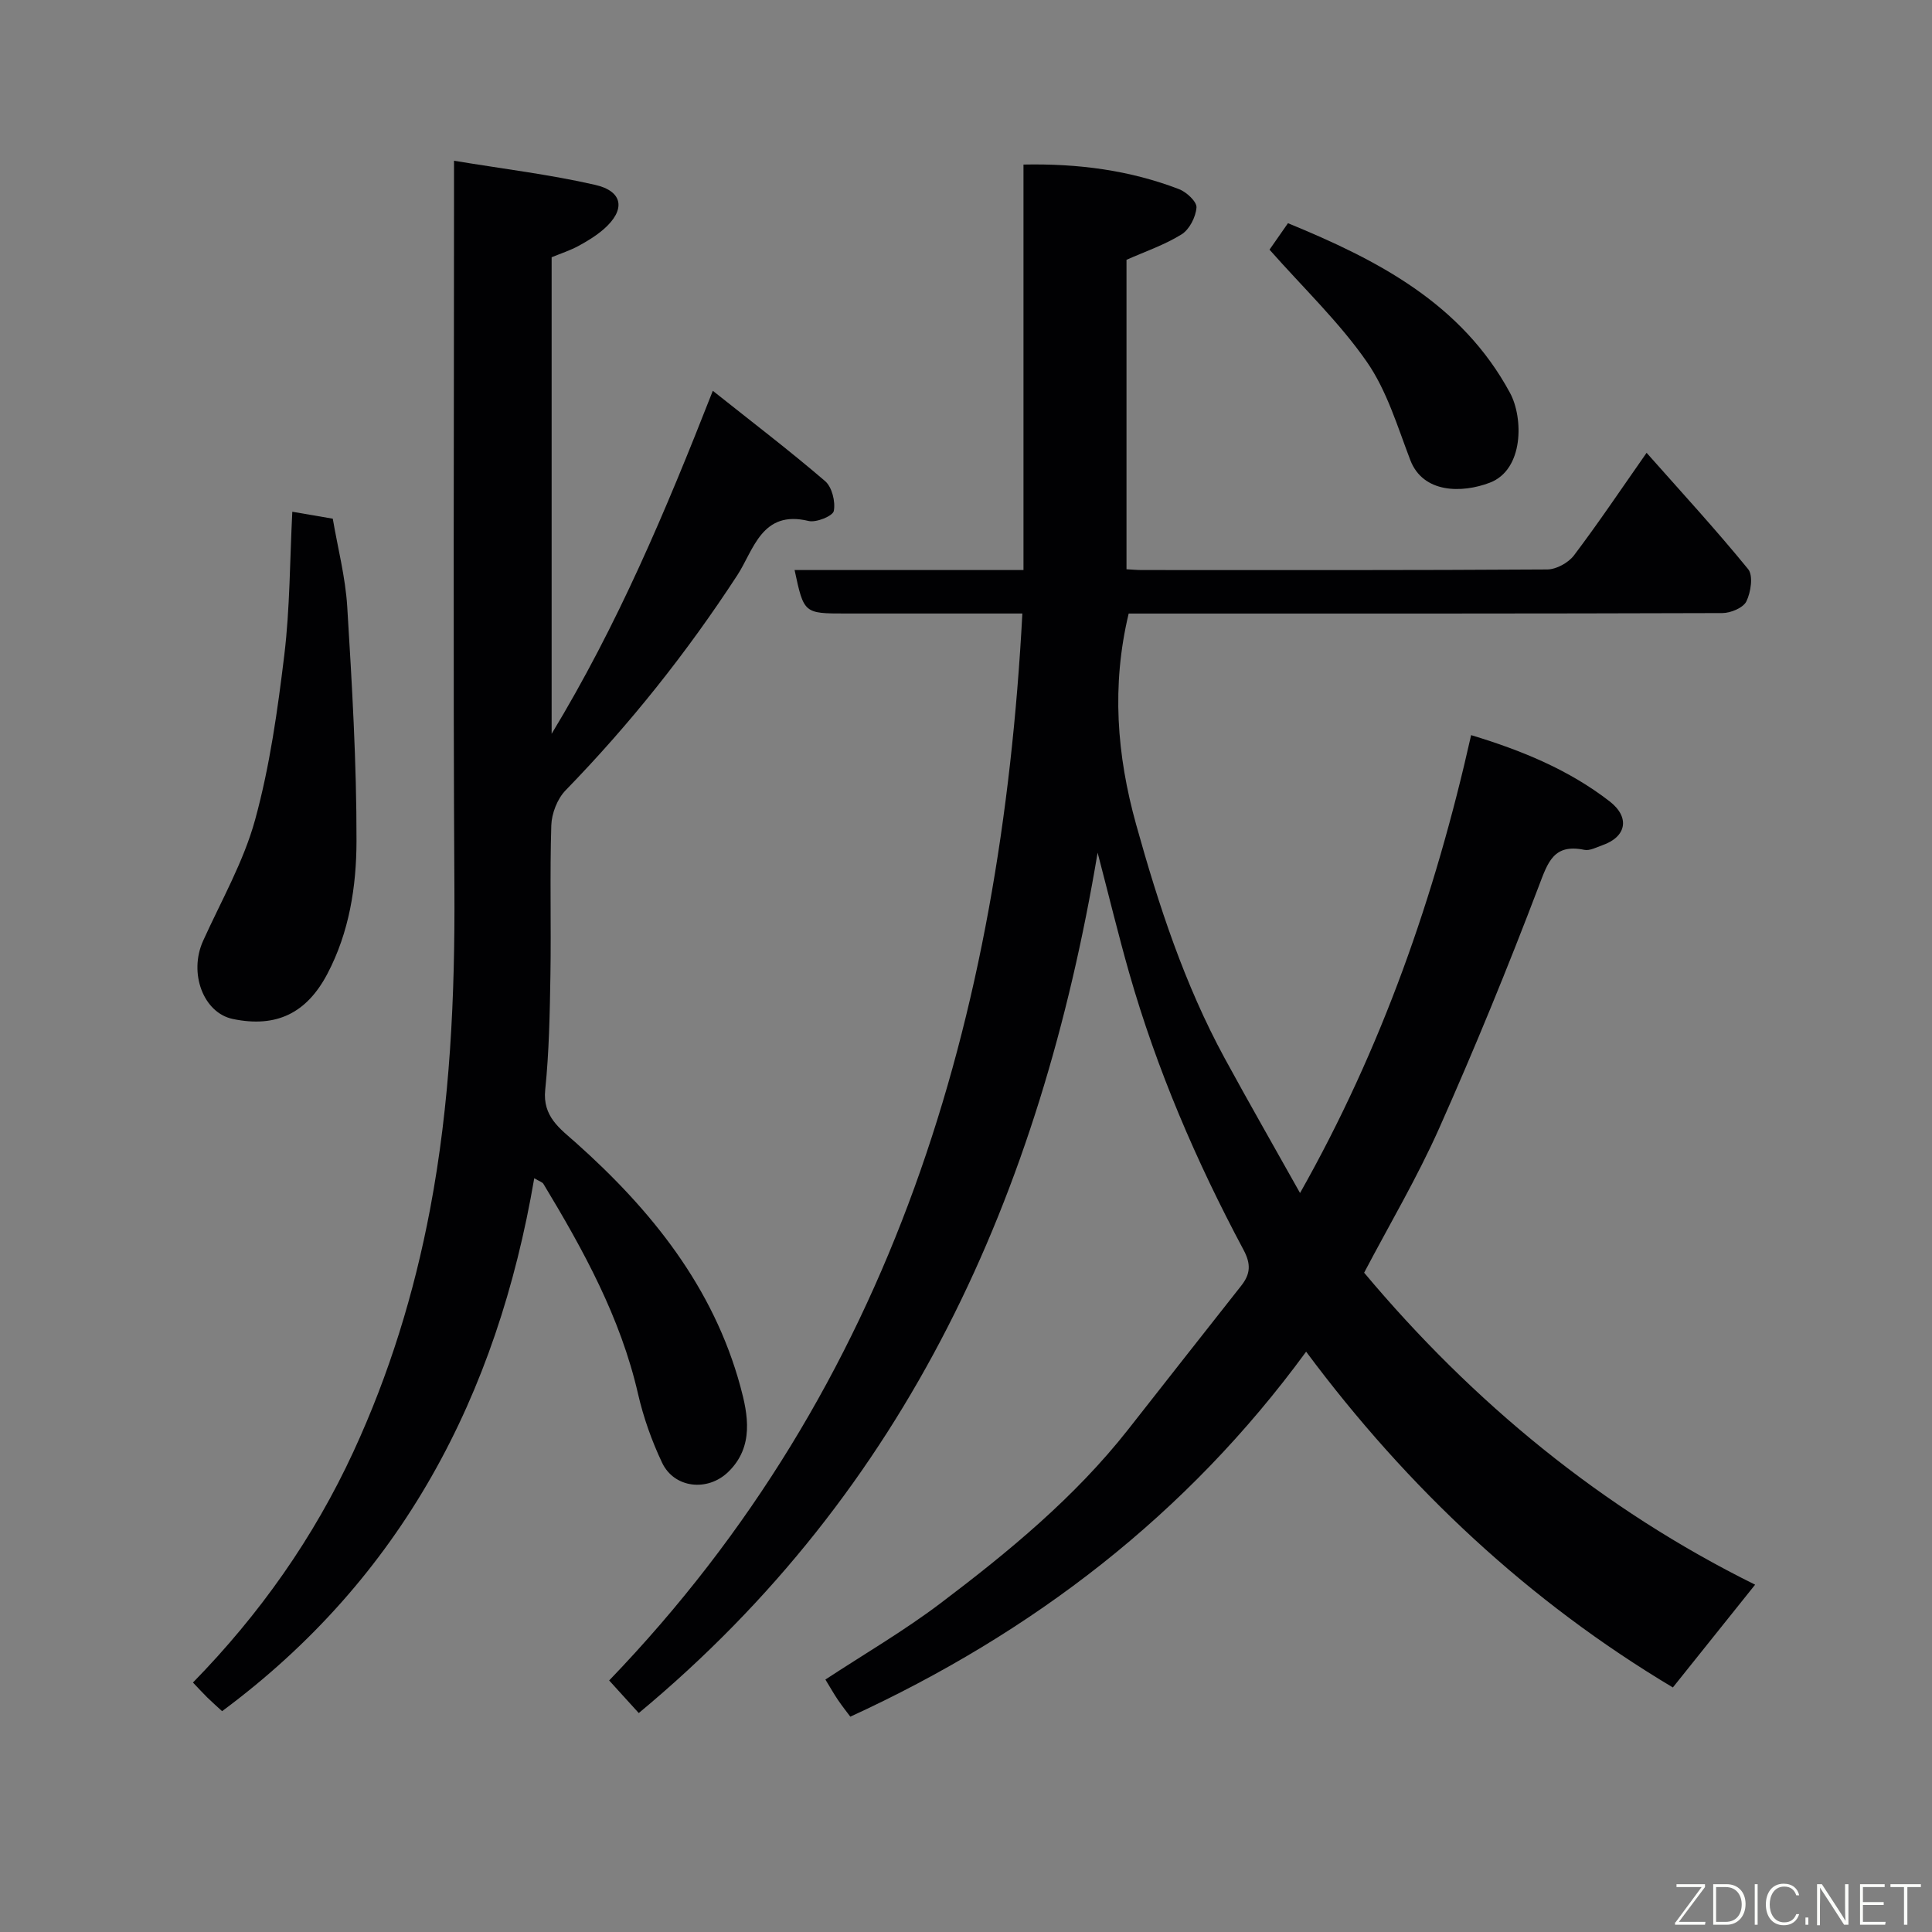 <svg enable-background="new 0 0 400 400" viewBox="0 0 400 400" xmlns="http://www.w3.org/2000/svg"><rect x="0" y="0" width="400" height="400" fill="#808080" stroke="none"/><path d="m346.35 349.37c-29.71-17.74-54.81-41.13-75.93-69.52-24.67 33.73-56.59 58.21-94.37 75.57-.65-.87-1.66-2.14-2.57-3.48-.82-1.21-1.54-2.49-2.59-4.21 7.9-5.19 16.19-10.02 23.79-15.76 14.14-10.69 27.84-21.96 38.9-36.02 7.8-9.92 15.57-19.85 23.39-29.74 1.93-2.44 2.07-4.49.48-7.46-9.78-18.31-17.96-37.33-23.67-57.33-2.22-7.8-4.13-15.69-6.53-24.88-11.85 70.76-39.34 131.89-95 178.13-1.76-1.94-3.73-4.11-6.13-6.75 58.91-61.21 81.1-137.26 85.55-220.9-2.07 0-4.31 0-6.55 0-10 0-20 0-30 0-8.68 0-8.68 0-10.61-9h47.39c0-28.06 0-55.78 0-83.95 11.43-.23 22.03 1.19 32.2 5.09 1.55.59 3.71 2.6 3.62 3.8-.15 1.97-1.46 4.56-3.1 5.57-3.52 2.19-7.57 3.56-11.39 5.26v64.07c1.19.06 2.15.16 3.11.16 28 .01 56 .06 83.99-.12 1.89-.01 4.38-1.38 5.54-2.91 5.08-6.72 9.78-13.73 15.04-21.24 7.19 8.12 14.35 15.9 21.02 24.08 1.09 1.33.57 4.77-.36 6.68-.65 1.33-3.25 2.42-4.98 2.42-39.16.13-78.33.1-117.49.1-1.81 0-3.63 0-5.42 0-3.57 14.91-2.47 29.28 1.55 43.7 4.65 16.69 10.01 33.07 18.31 48.34 5.05 9.28 10.31 18.45 15.62 27.93 16.93-29.95 27.95-61.5 35.42-94.8 10.56 3.19 20.24 7.19 28.66 13.7 4.3 3.33 3.5 7.37-1.5 9.1-1.22.42-2.6 1.19-3.73.95-6.35-1.31-7.53 2.55-9.42 7.52-6.42 16.89-13.28 33.63-20.63 50.14-4.55 10.22-10.29 19.91-15.53 29.89 22.49 26.83 49.3 48.94 80.95 64.59-5.64 7.03-11.22 14.02-17.03 21.28z" fill="#010103"/><path d="m94 33.28c10.27 1.7 19.85 2.85 29.2 4.99 5.86 1.33 6.36 5.2 1.78 9.19-1.58 1.37-3.42 2.49-5.27 3.49-1.72.92-3.6 1.53-5.5 2.31v98.67c13.67-22.57 23.53-45.92 33.37-71.02 8.18 6.51 15.9 12.39 23.25 18.7 1.43 1.23 2.17 4.26 1.8 6.18-.2 1.04-3.64 2.46-5.23 2.07-9.7-2.35-11.35 6.01-14.74 11.22-10.44 16.02-22.25 30.86-35.57 44.56-1.7 1.75-2.87 4.77-2.95 7.24-.32 10.32-.01 20.66-.18 30.98-.13 7.93-.27 15.9-1.08 23.78-.58 5.57 3.13 8.08 6.35 10.95 15.65 13.95 28.47 29.92 34.06 50.47 1.55 5.7 2.92 12.47-2.56 17.73-4.24 4.07-11.14 3.36-13.66-1.97-2.14-4.52-3.85-9.35-4.97-14.22-3.63-15.84-11.32-29.79-19.59-43.49-.22-.37-.81-.52-1.9-1.17-7.68 45-27.39 82.74-64.63 110.34-1.17-1.08-2.15-1.94-3.08-2.85-.94-.93-1.83-1.91-2.95-3.08 13.78-14.1 24.97-29.92 33.23-47.81 7.41-16.05 12.56-32.76 15.85-50.12 4.17-21.98 5.18-44.13 5.05-66.45-.28-47.84-.08-95.65-.08-143.46 0-1.98 0-3.95 0-7.23z" fill="#010103"/><path d="m60.52 105.95c2.66.46 5.32.91 8.38 1.44 1.02 6.02 2.61 12.07 2.99 18.19.99 16.17 1.95 32.38 1.92 48.57-.02 9.39-1.5 18.87-6.04 27.49-4.29 8.13-10.55 11.2-19.56 9.33-6.12-1.27-9.18-9.51-6.16-16.18 3.76-8.31 8.4-16.41 10.78-25.11 3.04-11.1 4.65-22.66 6.04-34.13 1.16-9.65 1.13-19.45 1.65-29.6z" fill="#010103"/><path d="m262.84 51.69c.8-1.15 2.2-3.14 3.82-5.48 18.47 7.59 35.94 16.55 45.98 35.15 2.76 5.11 2.89 15.86-4.18 18.57-5.82 2.23-13.84 2.2-16.47-4.67-2.66-6.95-4.85-14.38-9.02-20.37-5.67-8.16-13.01-15.15-20.13-23.2z" fill="#010103"/><g fill="#fbfcfa"><path d="m346.9 398 5.4-7.3h-5.2v-.6h5.9v.6l-5.4 7.2h5.5l-.1.6h-6.2v-.5z"/><path d="m354.7 390.1h2.8c2.3 0 3.9 1.6 3.9 4.1s-1.6 4.3-3.9 4.3h-2.8zm.6 7.8h2c2.2 0 3.3-1.6 3.3-3.6 0-1.8-1-3.6-3.3-3.6h-2z"/><path d="m363.9 390.1v8.4h-.6v-8.4h1.6z"/><path d="m372.5 396.3c-.4 1.3-1.4 2.3-3.2 2.3-2.4 0-3.7-1.9-3.7-4.3 0-2.3 1.2-4.3 3.7-4.3 1.8 0 2.9 1 3.2 2.4h-.6c-.4-1.1-1.1-1.8-2.5-1.8-2.1 0-3 1.9-3 3.7s.9 3.7 3 3.7c1.4 0 2.1-.7 2.5-1.7z"/><path d="m373.8 398.5v-1.5h.6v1.5z"/><path d="m376.2 398.5v-8.4h1c1.3 2 4.4 6.7 4.9 7.6-.1-1.2-.1-2.4-.1-3.8v-3.8h.7v8.4h-.9c-1.2-1.9-4.4-6.8-5-7.7.1 1.1 0 2.3 0 3.9v3.9h-.6z"/><path d="m390 394.4h-4.3v3.5h4.7l-.1.6h-5.2v-8.4h5.1v.6h-4.5v3.1h4.3z"/><path d="m394.2 390.7h-2.8v-.6h6.3v.6h-2.8v7.8h-.7z"/></g></svg>